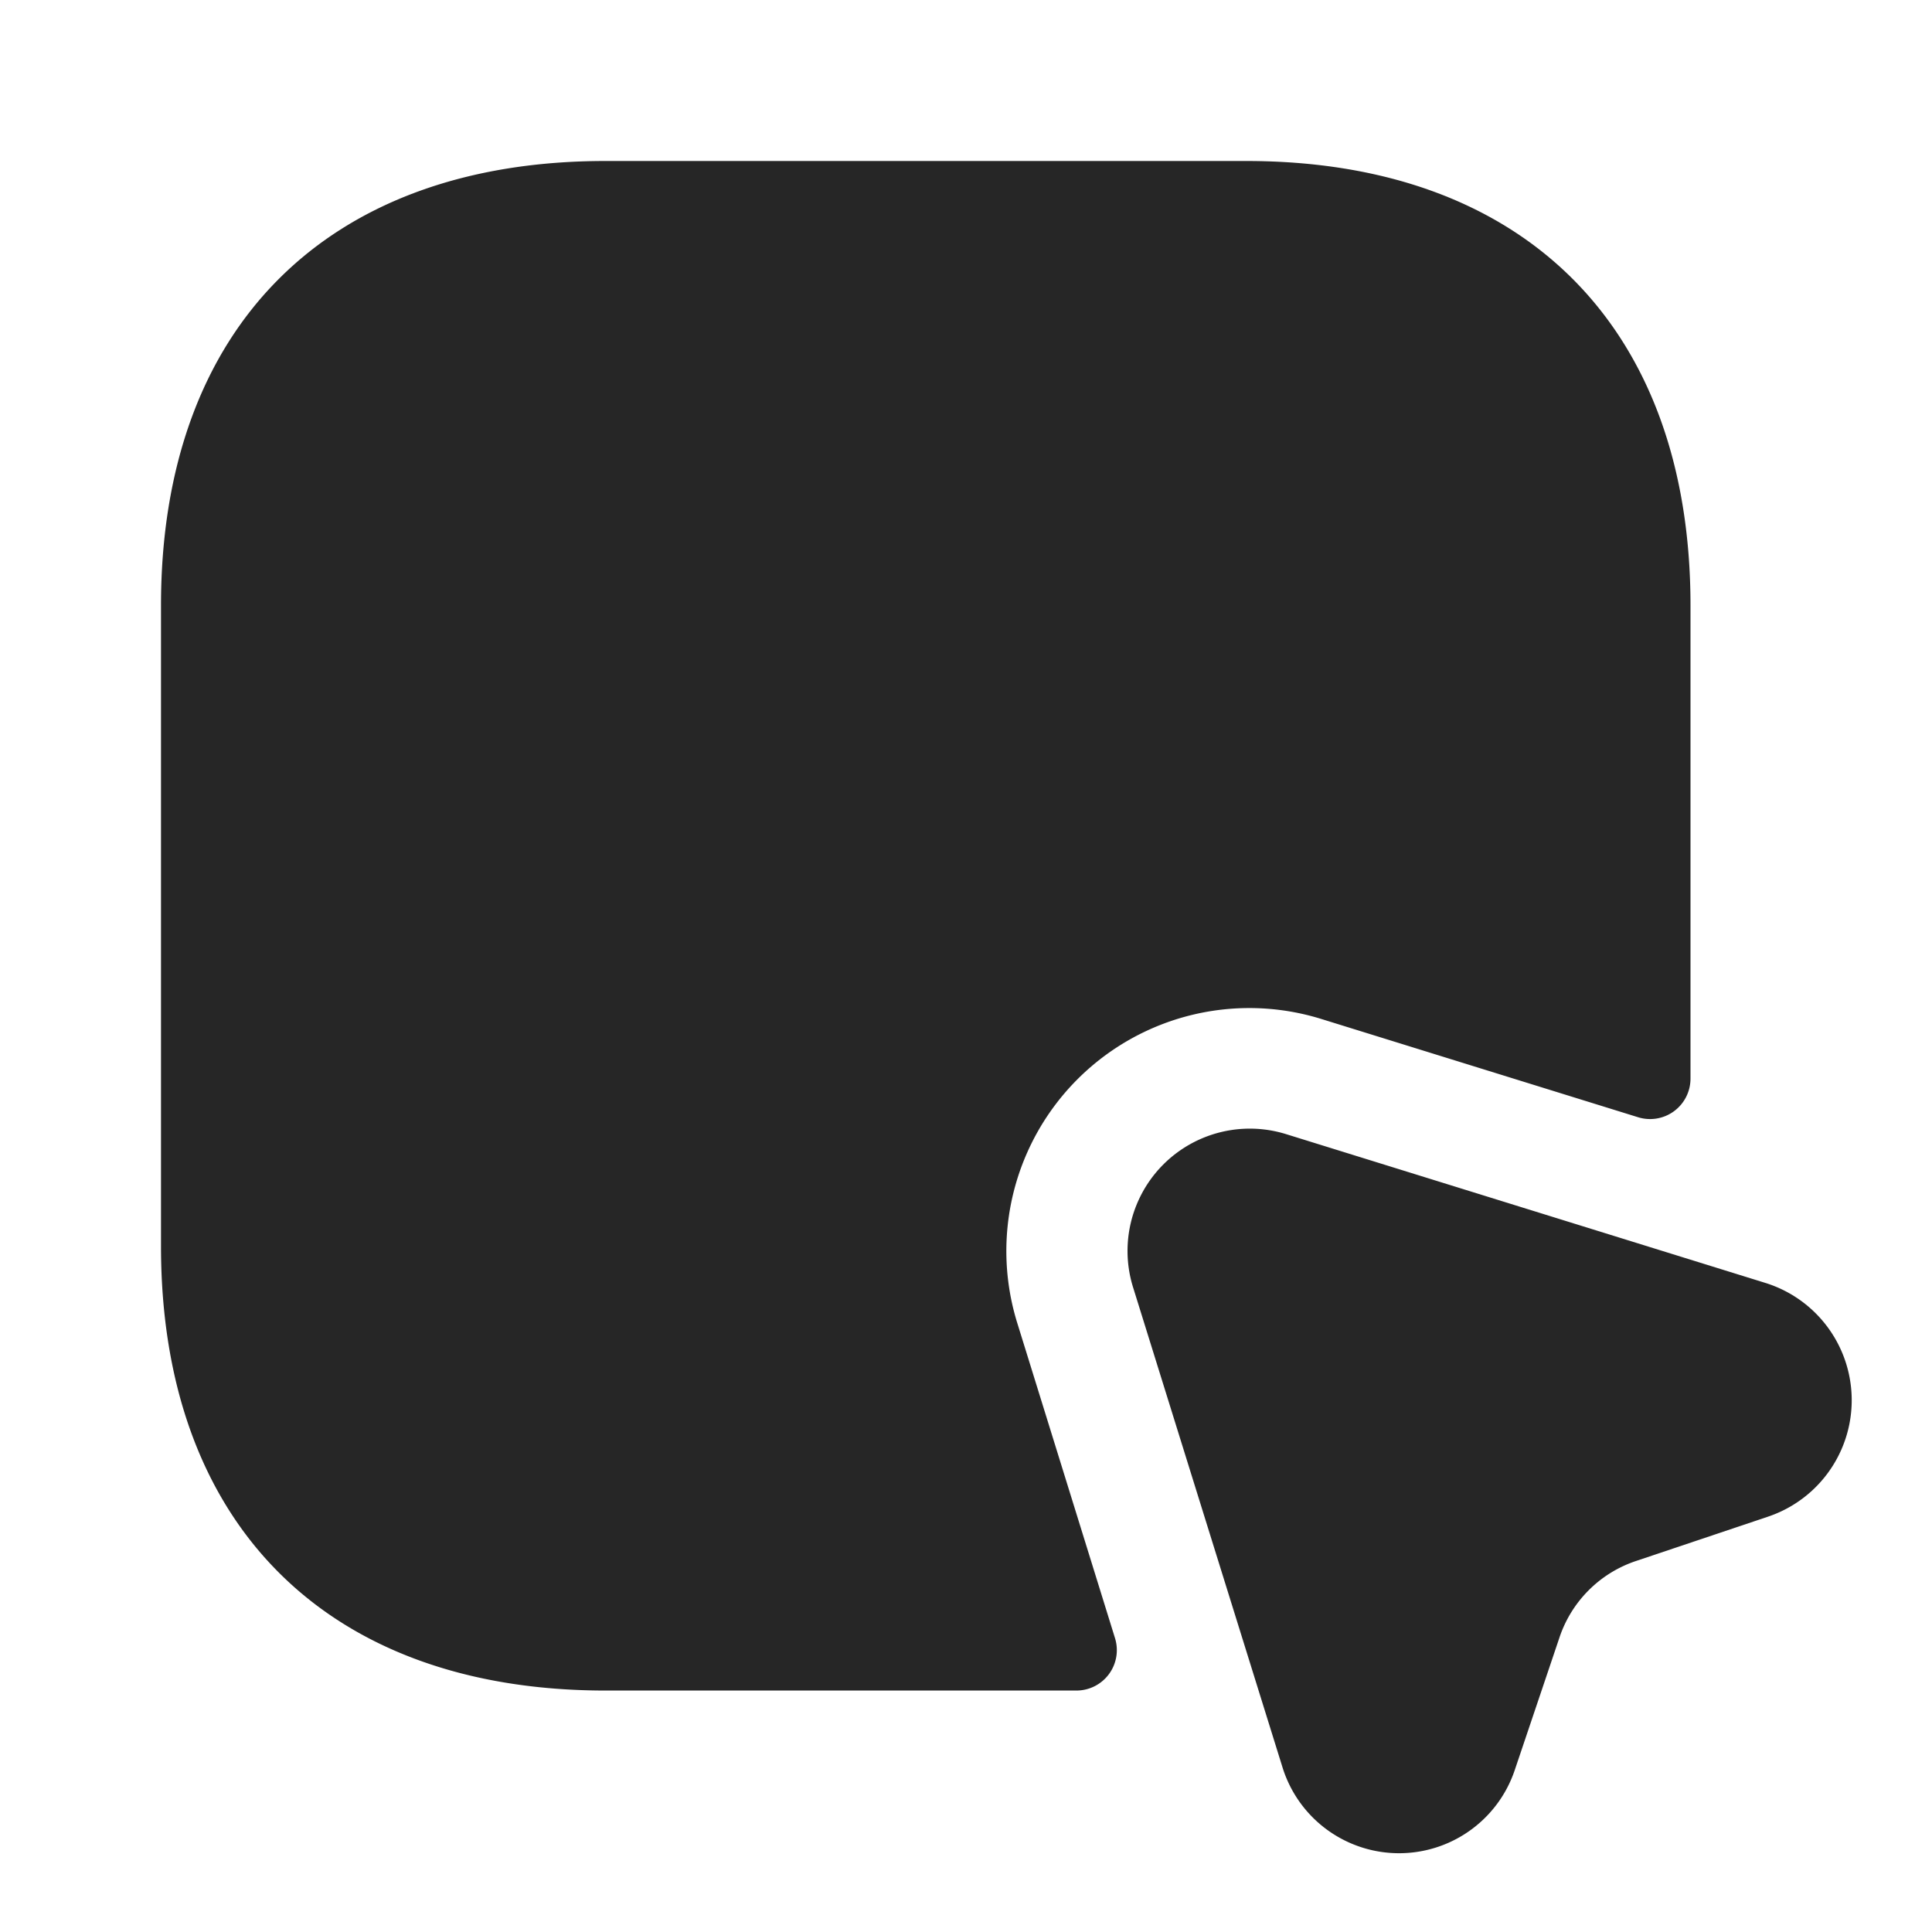 <svg id="vuesax_bold_mouse-square" data-name="vuesax/bold/mouse-square" xmlns="http://www.w3.org/2000/svg" width="70.141" height="70.141" viewBox="0 0 70.141 70.141">
  <g id="mouse-square" transform="translate(0)">
    <path id="Vector" d="M0,0H70.14V70.14H0Z" fill="none" opacity="0"/>
    <path id="Vector-2" data-name="Vector" d="M55.528,16.132V33.317a1.467,1.467,0,0,1-1.9,1.4L42.143,31.154A8.821,8.821,0,0,0,31.1,42.23l3.536,11.4a1.467,1.467,0,0,1-1.4,1.9h-17.1C6.05,55.528,0,49.507,0,39.4V16.132C0,6.02,6.05,0,16.132,0H39.4C49.478,0,55.528,6.02,55.528,16.132Z" transform="translate(5.845 5.845)" fill="#262626"/>
    <path id="Vector-3" data-name="Vector" d="M23.234,14.1,18.47,15.7a4.4,4.4,0,0,0-2.806,2.806l-1.607,4.764a4.431,4.431,0,0,1-8.446-.088L.2,5.8A4.44,4.44,0,0,1,5.757.213L23.175,5.62A4.46,4.46,0,0,1,23.234,14.1Z" transform="translate(40.945 40.965)" fill="#262626"/>
  </g>
</svg>
